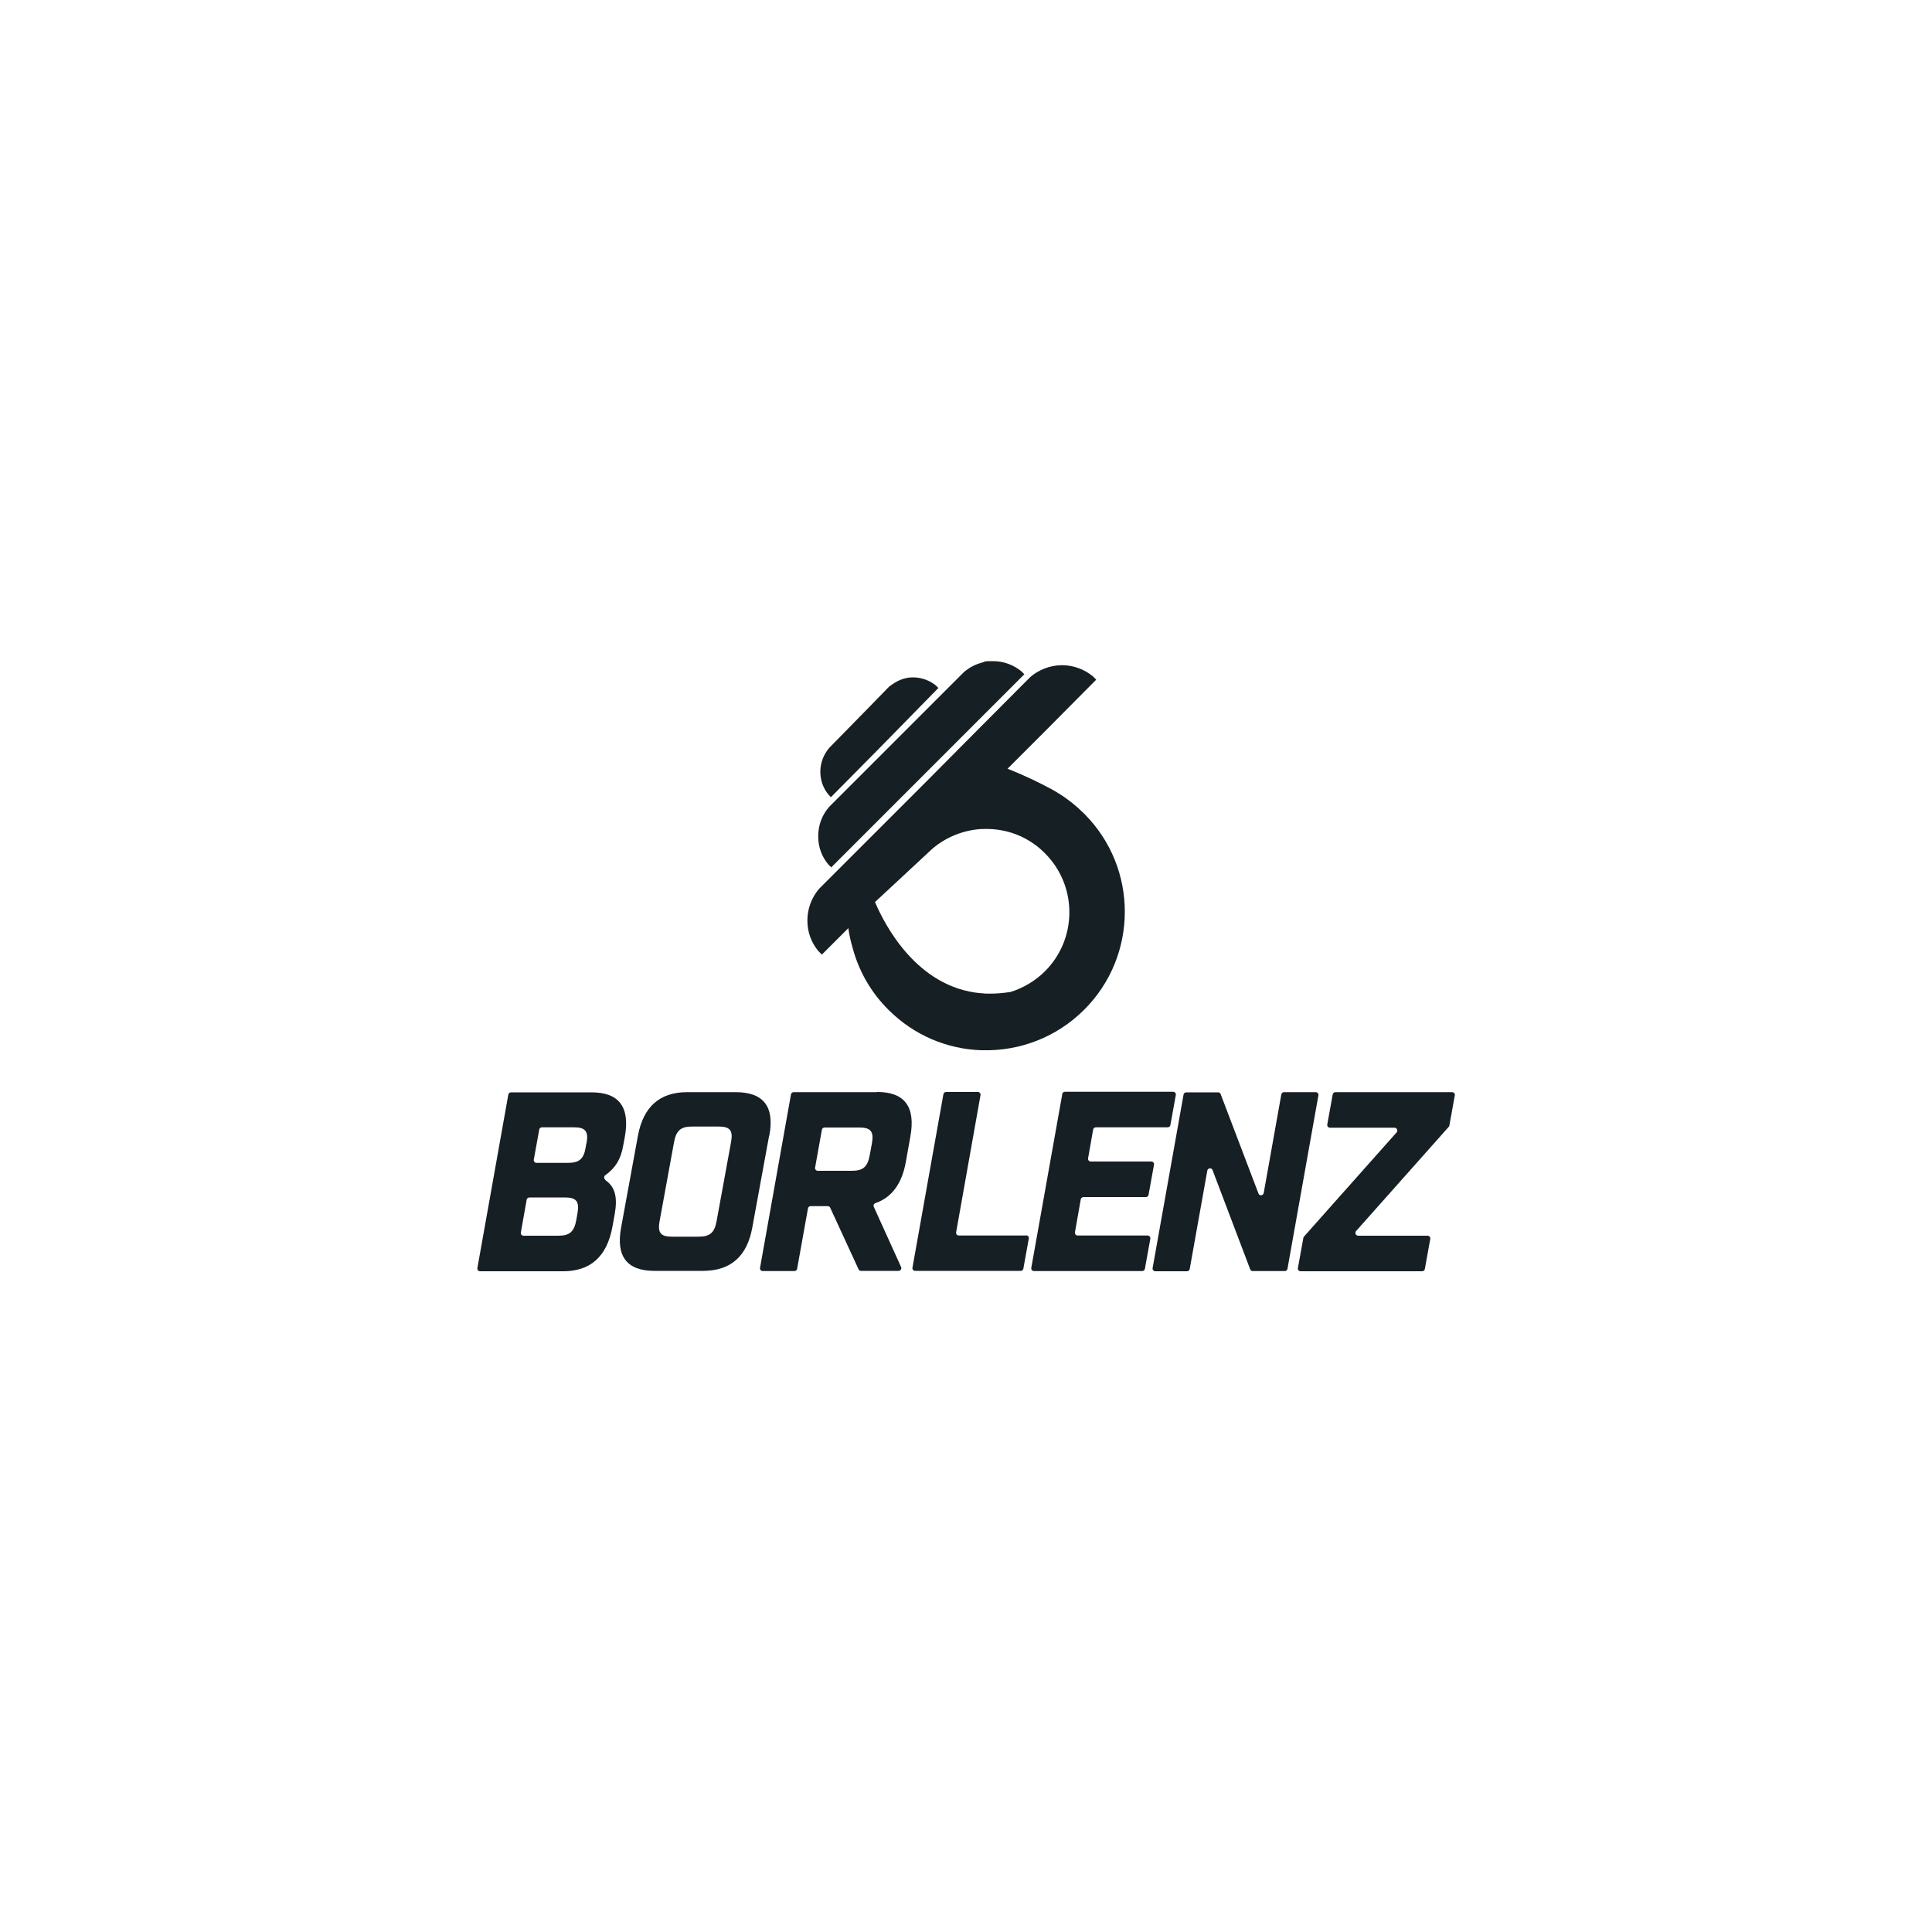 <?xml version="1.0" encoding="UTF-8"?>
<svg id="Logo" xmlns="http://www.w3.org/2000/svg" version="1.1" viewBox="0 0 1000 1000">
  <!-- Generator: Adobe Illustrator 29.0.0, SVG Export Plug-In . SVG Version: 2.1.0 Build 186)  -->
  <defs>
    <style>
      .st0 {
        fill: #161f24;
      }
    </style>
  </defs>
  <path class="st0" d="M313.3,610.6c-.8-.6-.8-1.8,0-2.3,5.4-3.9,8-8.4,9.2-15l.9-4.8c2.8-15.5-3-23.1-17.2-23.1h-41.7c-.7,0-1.3.5-1.4,1.2l-16,89.7c-.2.9.5,1.7,1.4,1.7h43c14.2,0,22.7-7.7,25.5-23.1l1.2-6.6c1.5-8.6.2-14-4.9-17.5ZM298.9,628l-.6,3.4c-1.1,6.1-3.4,8.2-9.3,8.2h-18c-.9,0-1.6-.8-1.4-1.7l3-16.9c.1-.7.7-1.2,1.4-1.2h18.5c5.8,0,7.5,2.1,6.4,8.2ZM303.5,591.8l-.4,2.3c-1,5.8-3.3,7.8-9.2,7.8h-16.2c-.9,0-1.6-.8-1.4-1.7l2.8-15.5c.1-.7.7-1.2,1.4-1.2h16.7c5.8,0,7.5,2.1,6.4,8.2Z"/>
  <path class="st0" d="M398.2,587.8c2.8-15-3-22.5-17.4-22.5h-25.1c-14.2,0-22.7,7.5-25.5,22.5l-8.7,47.5c-2.8,15,3,22.5,17.2,22.5h25.1c14.4,0,22.9-7.5,25.6-22.5l8.7-47.5ZM378.4,591.1l-7.5,41c-1.1,5.9-3.4,8-9.3,8h-13.8c-5.8,0-7.5-2-6.4-8l7.5-41c1.1-5.9,3.4-8,9.3-8h13.8c5.8,0,7.5,2,6.4,8Z"/>
  <path class="st0" d="M453.9,565.3h-43.1c-.7,0-1.3.5-1.4,1.2l-16,89.7c-.2.9.5,1.7,1.4,1.7h16.4c.7,0,1.3-.5,1.4-1.2l5.6-31.2c.1-.7.7-1.2,1.4-1.2h8.8c.6,0,1.1.3,1.3.8l14.7,31.9c.2.5.7.8,1.3.8h19.4c1,0,1.7-1.1,1.3-2l-14.1-31.1c-.4-.8,0-1.7.9-2,8.4-2.9,13.7-10.1,15.7-21.5l2.3-12.9c2.8-15.5-3-23.1-17.2-23.1ZM451.3,591.8l-1.1,6c-1.1,6.1-3.4,8.2-9.3,8.2h-17.6c-.9,0-1.6-.8-1.4-1.7l3.5-19.5c.1-.7.7-1.2,1.4-1.2h18.1c5.8,0,7.5,2.1,6.4,8.2Z"/>
  <path class="st0" d="M531.1,639.5h-34.8c-.9,0-1.6-.8-1.4-1.7l12.6-70.9c.2-.9-.5-1.7-1.4-1.7h-16.4c-.7,0-1.3.5-1.4,1.2l-16,89.7c-.2.9.5,1.7,1.4,1.7h54.6c.7,0,1.3-.5,1.4-1.2l2.8-15.5c.2-.9-.5-1.7-1.4-1.7Z"/>
  <path class="st0" d="M549.8,566.5l-16,89.7c-.2.9.5,1.7,1.4,1.7h56c.7,0,1.3-.5,1.4-1.2l2.8-15.5c.2-.9-.5-1.7-1.4-1.7h-36.2c-.9,0-1.6-.8-1.4-1.7l3-17c.1-.7.7-1.2,1.4-1.2h32.3c.7,0,1.3-.5,1.4-1.2l2.8-15.5c.2-.9-.5-1.7-1.4-1.7h-31.3c-.9,0-1.6-.8-1.4-1.7l2.6-14.8c.1-.7.7-1.2,1.4-1.2h37.2c.7,0,1.3-.5,1.4-1.2l2.8-15.5c.2-.9-.5-1.7-1.4-1.7h-56c-.7,0-1.3.5-1.4,1.2Z"/>
  <path class="st0" d="M681,565.3h-16.4c-.7,0-1.3.5-1.4,1.2l-9.1,51c-.3,1.4-2.2,1.6-2.7.3l-19.6-51.5c-.2-.6-.7-.9-1.3-.9h-16.5c-.7,0-1.3.5-1.4,1.2l-16,89.7c-.2.9.5,1.7,1.4,1.7h16.4c.7,0,1.3-.5,1.4-1.2l9.1-50.9c.3-1.4,2.2-1.6,2.7-.3l19.5,51.4c.2.6.7.9,1.3.9h16.6c.7,0,1.3-.5,1.4-1.2l16-89.7c.2-.9-.5-1.7-1.4-1.7Z"/>
  <path class="st0" d="M751.6,565.3h-60.4c-.7,0-1.3.5-1.4,1.2l-2.8,15.5c-.2.9.5,1.7,1.4,1.7h33.4c1.2,0,1.9,1.5,1.1,2.4l-48,54c-.2.2-.3.4-.3.7l-2.8,15.5c-.2.9.5,1.7,1.4,1.7h62.9c.7,0,1.3-.5,1.4-1.2l2.8-15.5c.2-.9-.5-1.7-1.4-1.7h-35.9c-1.2,0-1.9-1.4-1.1-2.4l48-54c.2-.2.3-.4.3-.7l2.8-15.5c.2-.9-.5-1.7-1.4-1.7Z"/>
  <path class="st0" d="M430.2,412.5l19.2-19.4h0c0,.1,36.3-37,36.3-37l-1.3-1.3c-3.2-2.6-7.4-4.2-11.9-4.2s-8.5,1.8-12.4,4.9l-10.9,11.2-20,20.4c-2.8,3.3-4.6,7.6-4.6,12.3s1.6,8.7,4.2,11.9l1.3,1.3Z"/>
  <path class="st0" d="M425.2,494.3l10.8-10.8.3-.3,2.8-2.8c.2,1.6.5,3.3.9,5.1h0c.4,1.8.9,3.8,1.5,5.8,3.2,11.5,9.3,22.4,18.4,31.4,13.3,13.3,30.5,20.3,47.9,20.9.2,0,.5,0,.7,0,19,.5,38.2-6.5,52.7-21,28-28,28-73.4,0-101.4-4.1-4.1-8.5-7.6-13-10.4,0,0,0,0-.2-.1,0,0-.1,0-.2-.1,0,0,0,0,0,0-.1,0-.3-.2-.4-.3-.5-.3-1.2-.7-2.2-1.3-.4-.2-.8-.4-1.2-.7-.1,0-.3-.2-.5-.2,0,0,0,0,0,0-4.6-2.5-12.3-6.4-22-10.2l18.6-18.6h0c0,0,27.3-27.5,27.3-27.5l-1.8-1.8c-4.3-3.5-9.9-5.7-15.9-5.7s-12,2.3-16.4,6.1l-24.7,24.8-.7.7-28.6,28.8h0s-9.1,9.1-9.1,9.1l-46.2,46.2c-3.8,4.4-6.1,10.2-6.1,16.4s2.1,11.6,5.7,15.9l1.8,1.8ZM482.8,439.1c7.2-6,16-9.4,25-10,.2,0,.5,0,.7,0,6.7-.3,13.6.9,19.9,3.8h0c4.5,2.1,8.6,4.9,12.1,8.4.1.1.3.2.4.4,8.1,8.1,12.6,19,12.6,30.5s-4.5,22.4-12.6,30.5c-4.9,4.9-11.1,8.6-17.7,10.7-3.7.6-7.2.9-10.5.9s-2.9,0-4.3-.2c-.2,0-.5,0-.7,0-33.4-3-50-35.9-54.8-47.2l29.8-27.7Z"/>
  <path class="st0" d="M430.3,448.9l58-58h0s19.5-19.5,19.5-19.5l22.4-22.4-1.6-1.6c-4-3.2-9-5.2-14.6-5.2s-3.7.2-5.5.7c-.2,0-.5.1-.7.2-3.3.9-6.3,2.6-8.8,4.7l-9.3,9.3h0s-33.7,33.7-33.7,33.7h0s-26.9,26.9-26.9,26.9c-3.5,4-5.6,9.3-5.6,15.1s1.9,10.6,5.2,14.6l1.6,1.6Z"/>
</svg>